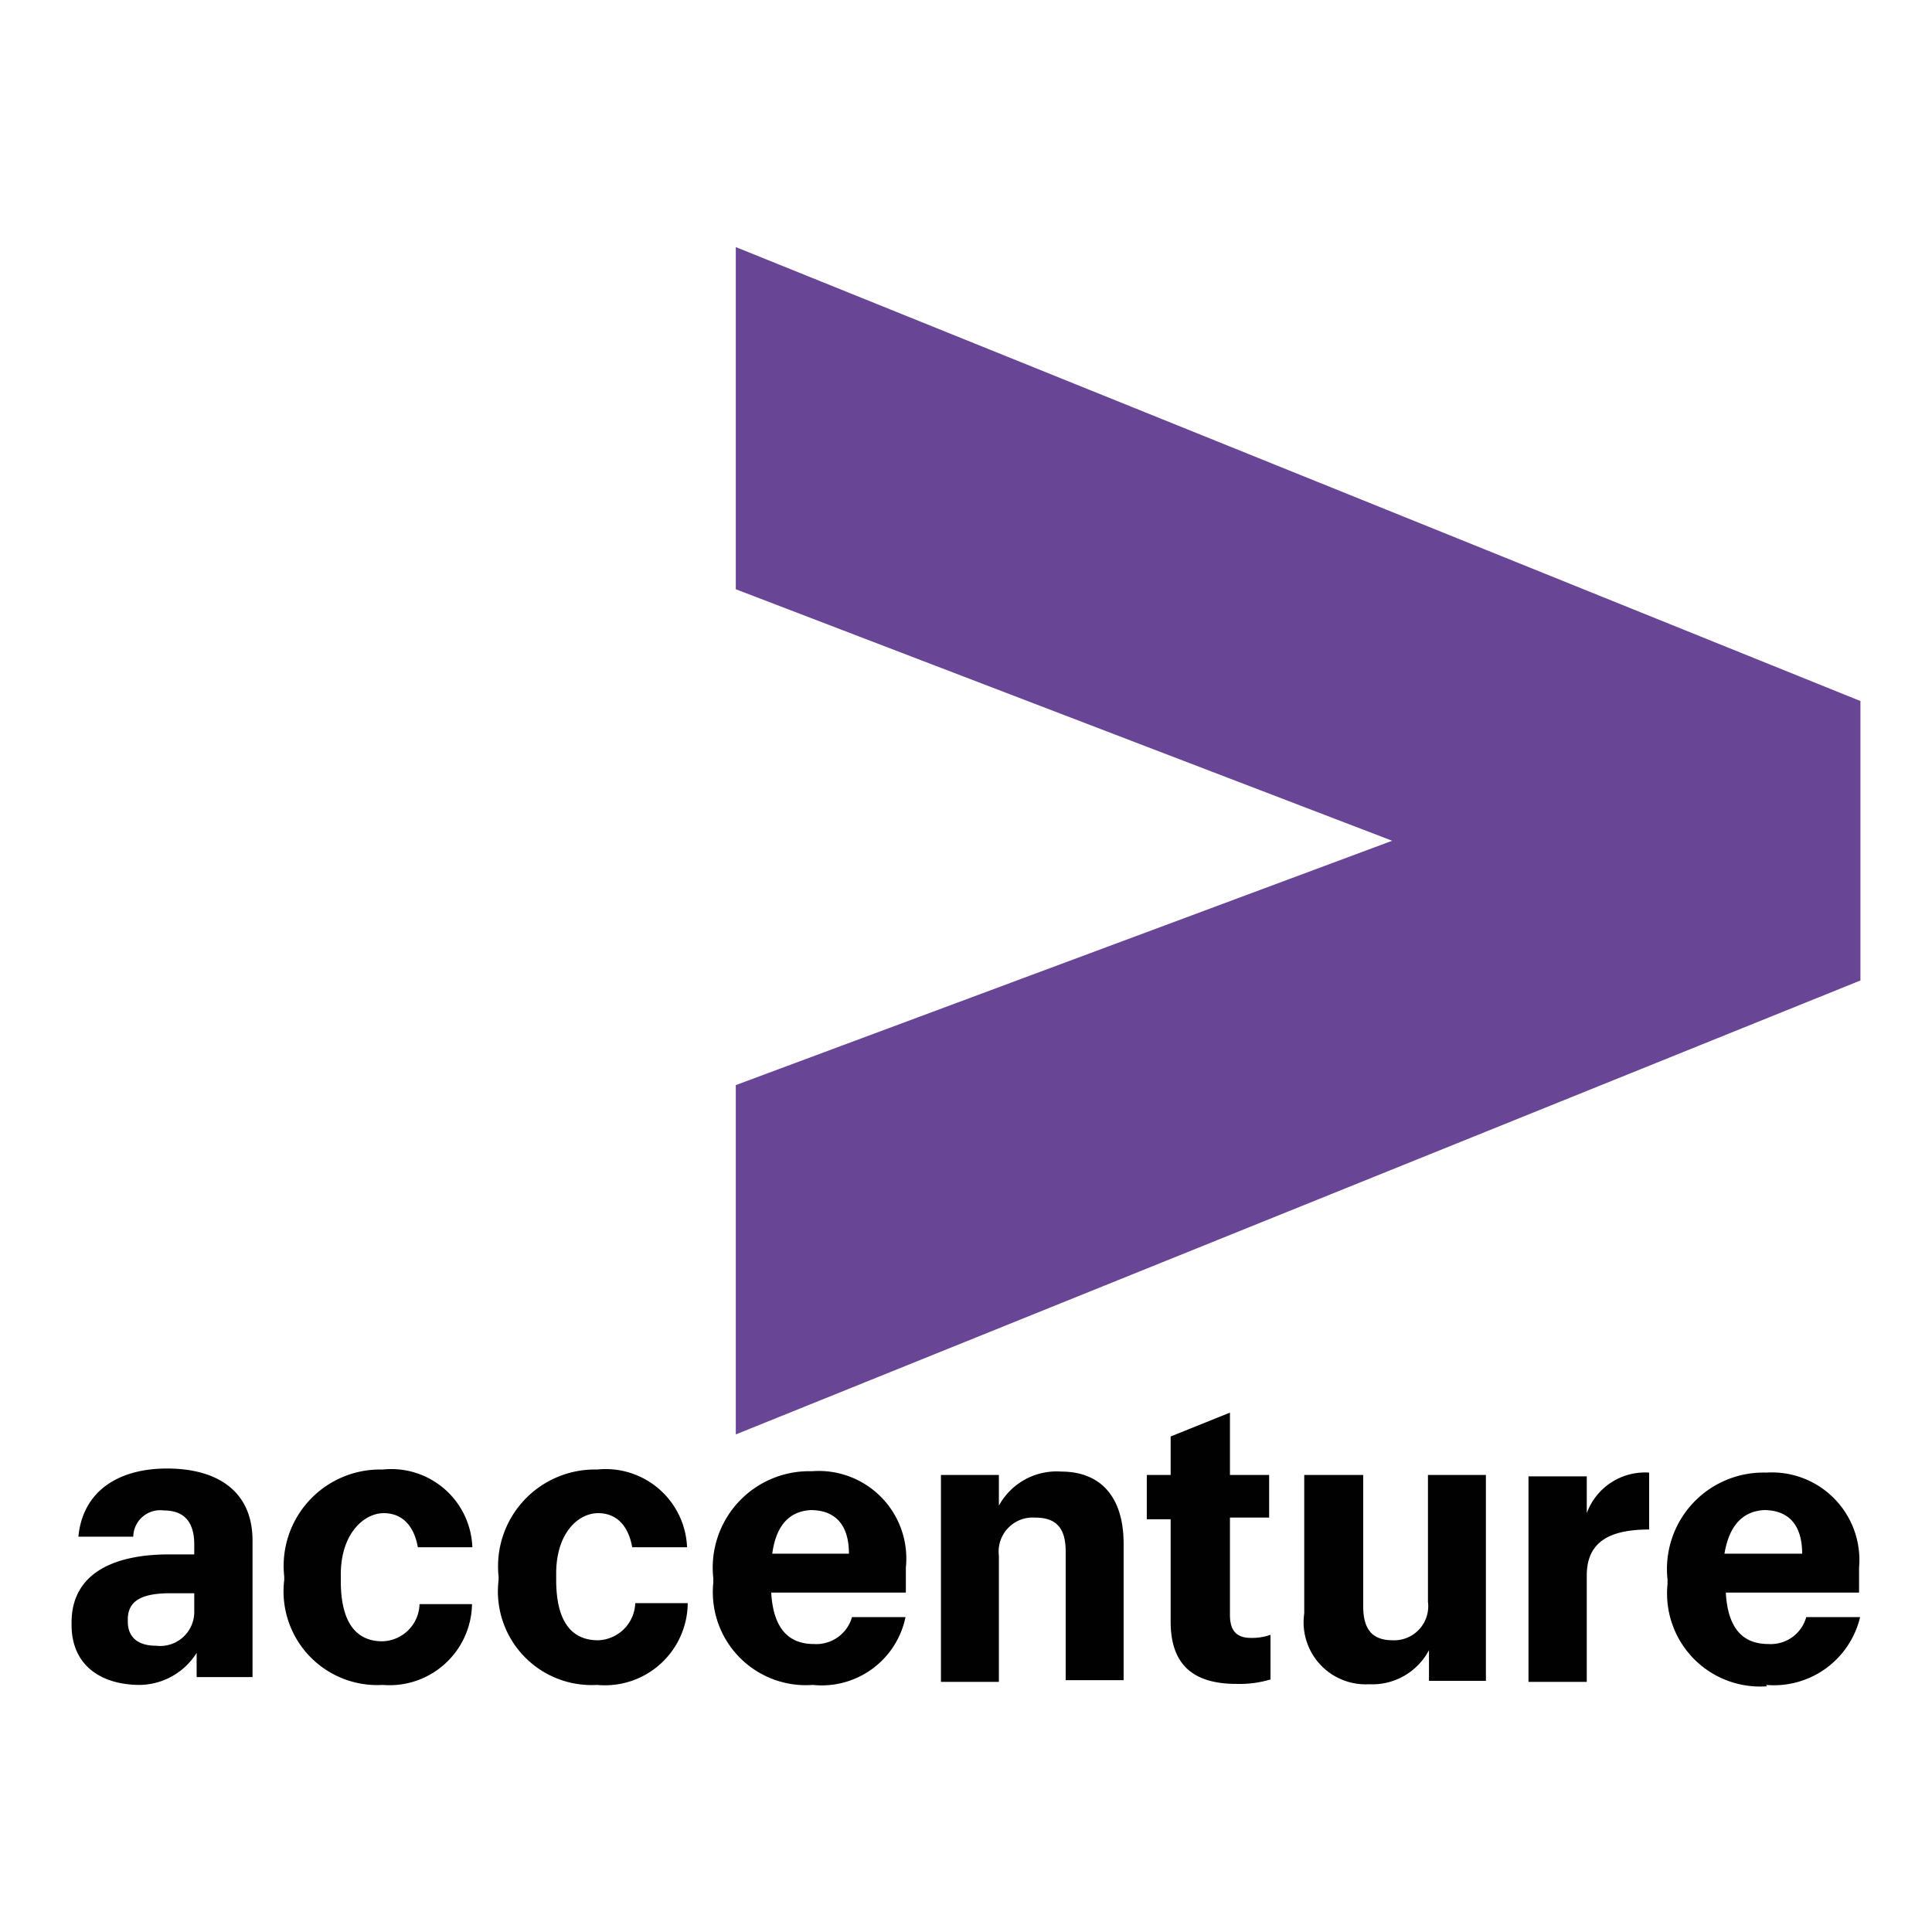 <svg id="Слой_1" data-name="Слой 1" xmlns="http://www.w3.org/2000/svg" viewBox="0 0 56.69 56.69"><defs><style>.cls-1{fill:#694595;}.cls-2{fill:#010101;}</style></defs><polygon class="cls-1" points="21.59 31.84 40.85 24.67 21.59 17.29 21.59 7.25 54.59 20.57 54.59 28.77 21.59 42.09 21.59 31.84"/><path class="cls-2" d="M4.1,49.44c-1.09,0-2-.54-2-1.76v-.07c0-1.47,1.28-2,2.86-2H5.7v-.29c0-.61-.25-1-.9-1a.79.79,0,0,0-.89.77H2.3c.13-1.35,1.19-2,2.6-2s2.51.61,2.51,2.12v4H5.77v-.71A2,2,0,0,1,4.1,49.44Zm1.6-2.12v-.57H5c-.84,0-1.25.22-1.25.77v.06c0,.42.25.71.83.71A1,1,0,0,0,5.7,47.32Zm5.53,2.12a2.75,2.75,0,0,1-2.89-3.08v-.1a2.83,2.83,0,0,1,2.89-3.14,2.38,2.38,0,0,1,2.63,2.28h-1.6c-.1-.58-.42-1-1-1S10,45,10,46.2v.19c0,1.22.45,1.77,1.22,1.77a1.12,1.12,0,0,0,1.09-1.09h1.54A2.42,2.42,0,0,1,11.23,49.44Zm6.29,0a2.75,2.75,0,0,1-2.89-3.08v-.1a2.84,2.84,0,0,1,2.89-3.14,2.39,2.39,0,0,1,2.64,2.28H18.55c-.1-.58-.42-1-1-1s-1.23.58-1.23,1.77v.19c0,1.22.45,1.77,1.23,1.77a1.13,1.13,0,0,0,1.09-1.09h1.54A2.43,2.43,0,0,1,17.52,49.44Zm6.33,0a2.73,2.73,0,0,1-2.92-3v-.13a2.83,2.83,0,0,1,2.89-3.14A2.57,2.57,0,0,1,26.58,46v.73H22.63c.06,1.1.55,1.51,1.25,1.51A1.09,1.09,0,0,0,25,47.45h1.57A2.51,2.51,0,0,1,23.85,49.44Zm-1.19-3.85h2.25c0-.9-.45-1.28-1.12-1.28C23.27,44.34,22.79,44.63,22.66,45.59Zm4.95-2.31h1.7v.9a1.93,1.93,0,0,1,1.83-1c1.09,0,1.83.67,1.83,2.12v4h-1.7V45.53c0-.71-.29-1-.9-1a1,1,0,0,0-1.06,1.12v3.7h-1.7v-6Zm8.48-1.83v1.83h1.15v1.25H36.09v2.86c0,.45.19.67.61.67a1.61,1.61,0,0,0,.58-.09v1.31a3.17,3.17,0,0,1-1,.13c-1.32,0-1.93-.61-1.93-1.83v-3h-.7V43.28h.7V42.15Zm7.51,7.87H41.93v-.9a1.88,1.88,0,0,1-1.76,1,1.82,1.82,0,0,1-1.9-2.08V43.28H40v3.85c0,.71.29,1,.87,1A1,1,0,0,0,41.9,47V43.28h1.7Zm1.25-6h1.71V44.4a1.82,1.82,0,0,1,1.83-1.19v1.67c-1.16,0-1.83.36-1.83,1.35v3.12H44.85Zm7,6.16a2.73,2.73,0,0,1-2.92-3v-.13a2.83,2.83,0,0,1,2.89-3.14A2.57,2.57,0,0,1,54.55,46v.73H50.64c.06,1.1.54,1.51,1.25,1.51A1.08,1.08,0,0,0,53,47.45h1.58A2.6,2.6,0,0,1,51.82,49.44ZM50.6,45.59h2.28c0-.9-.45-1.28-1.12-1.28C51.25,44.34,50.76,44.63,50.6,45.59Z"/></svg>